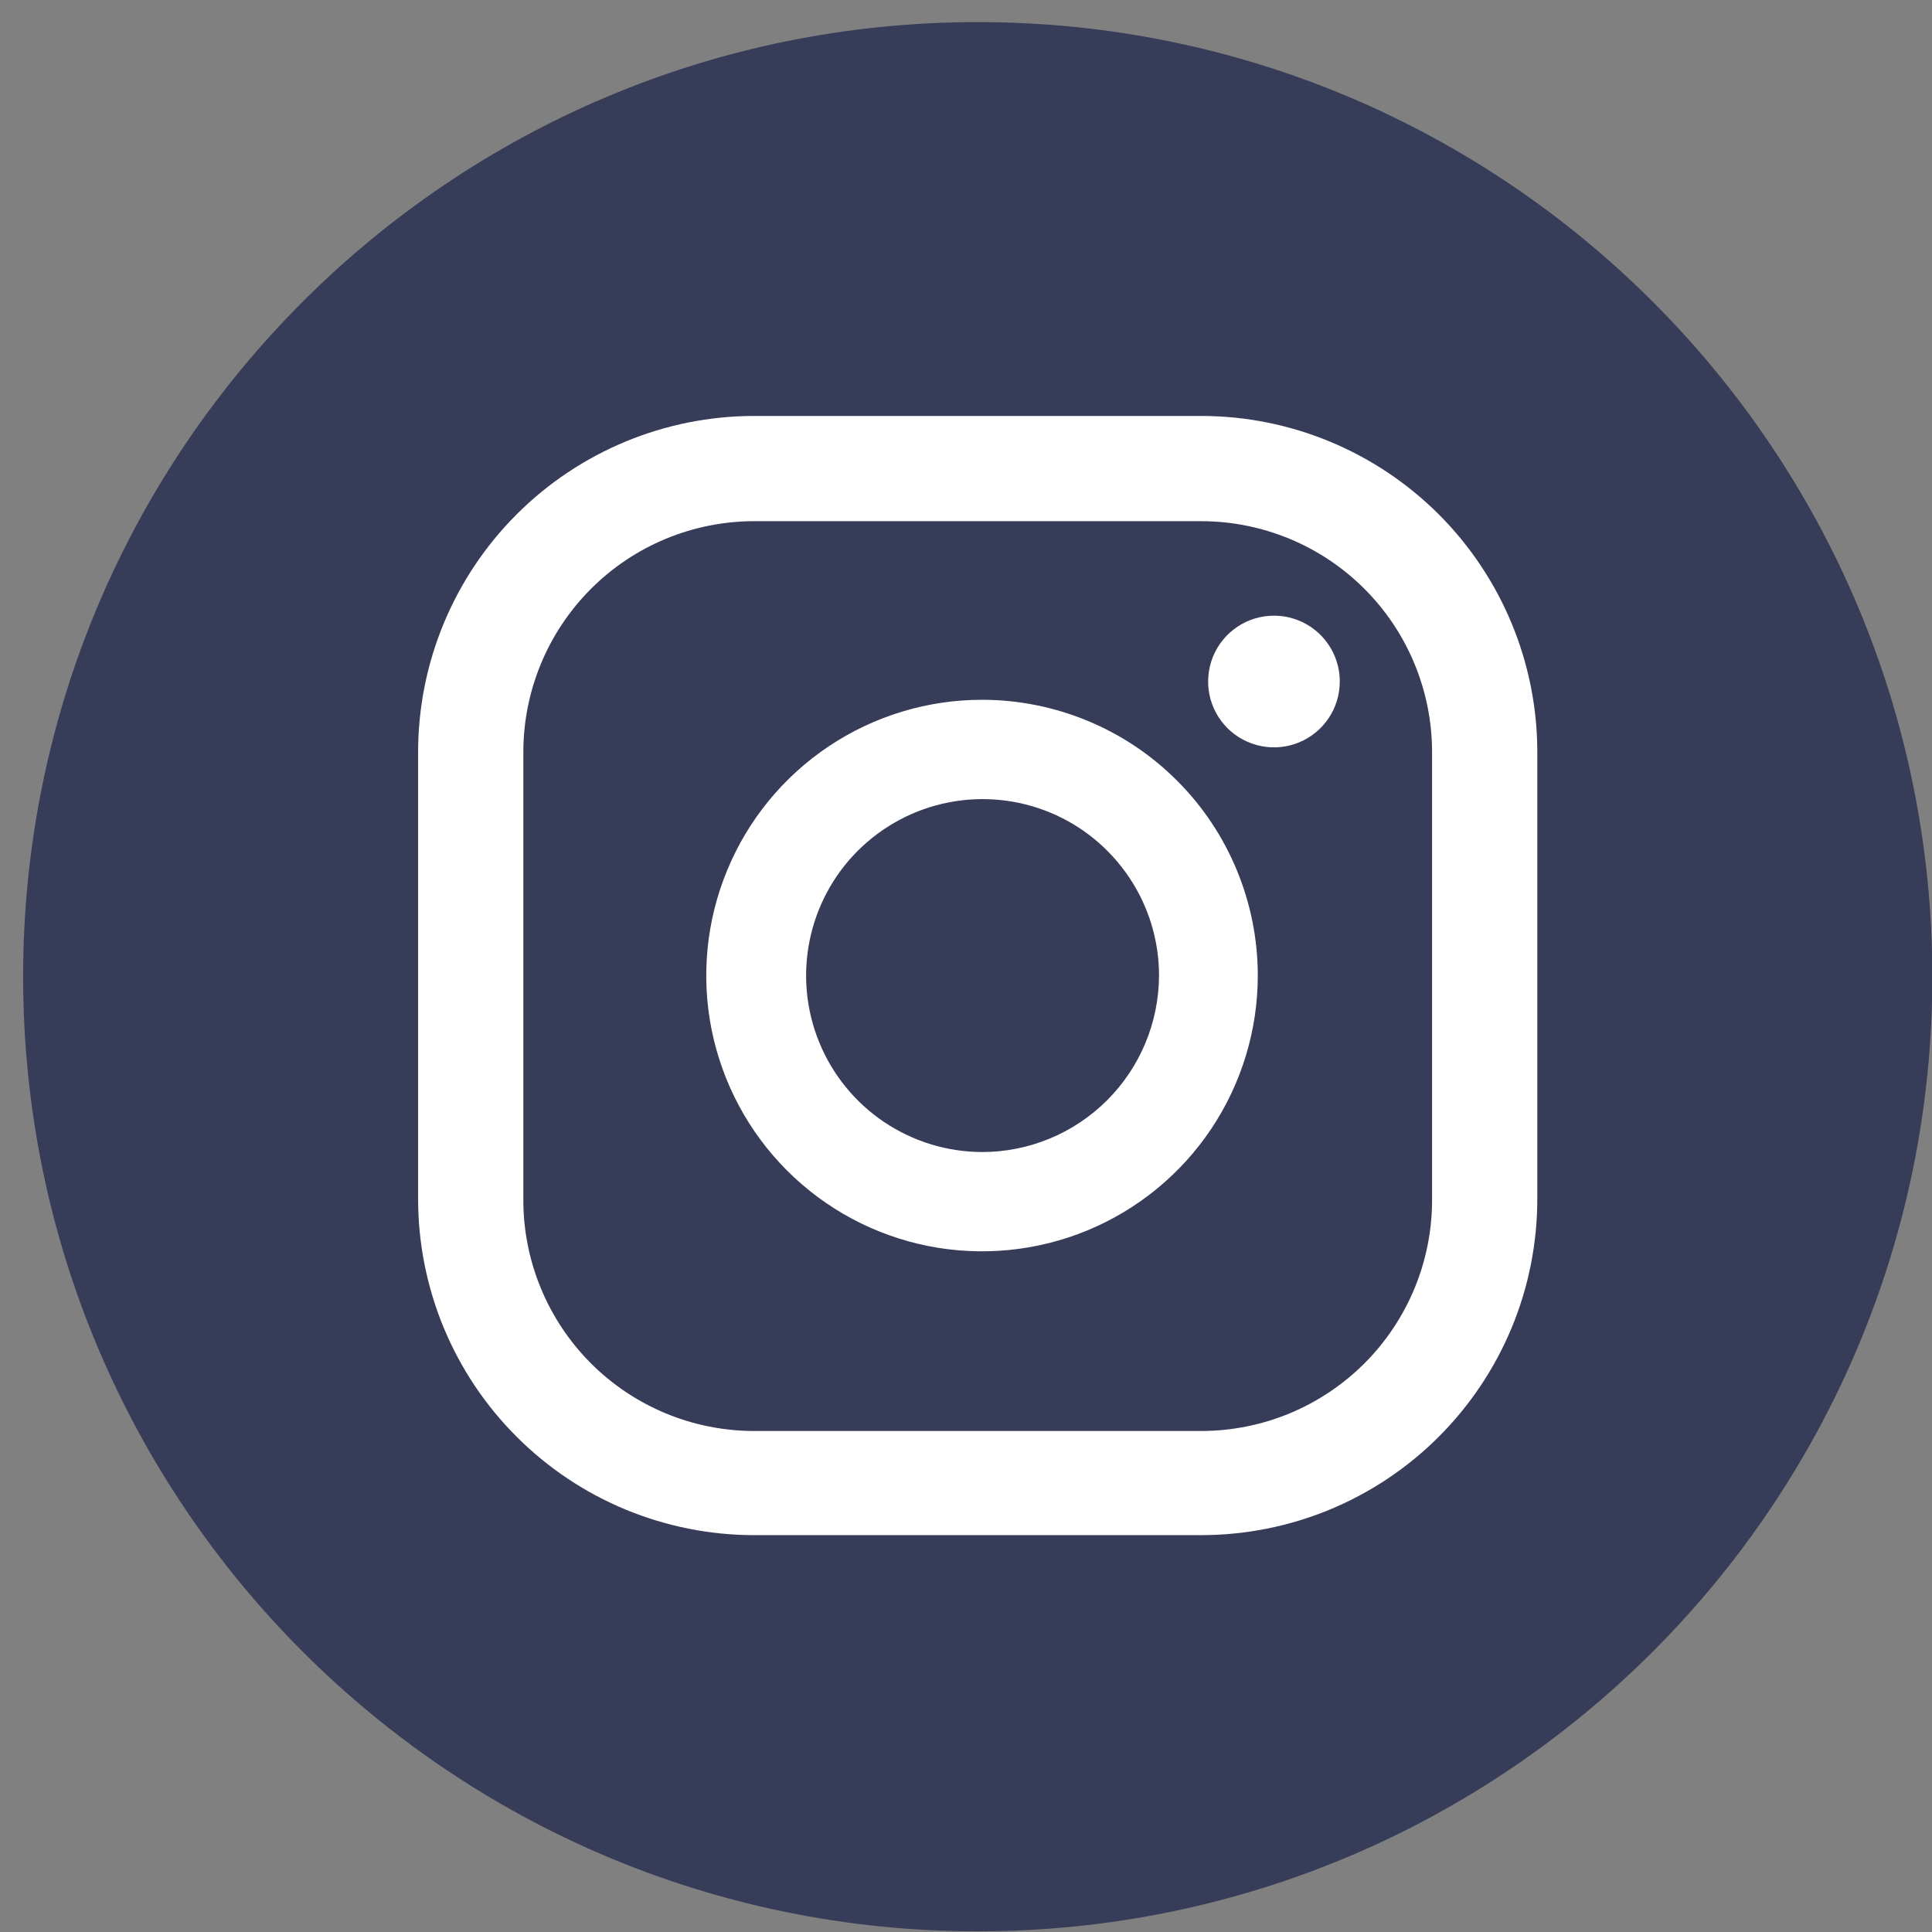 <svg width="34" height="34" viewBox="0 0 34 34" fill="none" xmlns="http://www.w3.org/2000/svg">
<rect x="0" y="0" width="34" height="34" fill="#808080" stroke="none"/>
<path d="M17.206 33.988C26.484 33.988 34.006 26.466 34.006 17.188C34.006 7.91 26.484 0.389 17.206 0.389C7.928 0.389 0.407 7.91 0.407 17.188C0.407 26.466 7.928 33.988 17.206 33.988Z" fill="#373C59"/>
<path d="M22.42 10.835C22.191 10.835 21.966 10.903 21.776 11.03C21.585 11.158 21.437 11.338 21.349 11.55C21.262 11.762 21.239 11.995 21.283 12.22C21.328 12.444 21.438 12.651 21.6 12.813C21.762 12.975 21.969 13.085 22.194 13.13C22.418 13.175 22.651 13.152 22.863 13.064C23.075 12.976 23.256 12.828 23.383 12.637C23.51 12.447 23.578 12.223 23.578 11.993C23.578 11.686 23.456 11.392 23.239 11.174C23.022 10.957 22.727 10.835 22.42 10.835Z" fill="white"/>
<path d="M17.282 12.315C16.322 12.315 15.384 12.6 14.586 13.133C13.788 13.666 13.166 14.424 12.799 15.311C12.431 16.198 12.335 17.174 12.522 18.115C12.71 19.056 13.172 19.921 13.851 20.6C14.529 21.278 15.394 21.741 16.335 21.928C17.277 22.115 18.252 22.019 19.139 21.652C20.026 21.284 20.784 20.662 21.317 19.864C21.85 19.066 22.135 18.128 22.135 17.168C22.135 16.531 22.009 15.9 21.765 15.311C21.521 14.722 21.164 14.187 20.713 13.737C20.263 13.286 19.728 12.929 19.139 12.685C18.55 12.441 17.919 12.315 17.282 12.315ZM17.282 20.274C16.668 20.272 16.069 20.088 15.559 19.746C15.05 19.403 14.653 18.918 14.42 18.35C14.186 17.782 14.126 17.158 14.247 16.557C14.368 15.955 14.664 15.402 15.099 14.969C15.534 14.536 16.087 14.241 16.689 14.122C17.291 14.003 17.915 14.065 18.482 14.3C19.049 14.535 19.533 14.934 19.874 15.444C20.215 15.954 20.397 16.554 20.397 17.168C20.394 17.993 20.065 18.782 19.481 19.365C18.897 19.947 18.107 20.274 17.282 20.274Z" fill="white"/>
<path d="M21.137 27.016H13.274C12.497 27.016 11.728 26.863 11.01 26.566C10.292 26.269 9.64 25.833 9.091 25.283C8.541 24.734 8.106 24.082 7.808 23.364C7.511 22.646 7.358 21.877 7.358 21.1V13.237C7.358 11.668 7.981 10.163 9.091 9.053C10.2 7.944 11.705 7.32 13.274 7.32H21.137C22.707 7.32 24.211 7.944 25.321 9.053C26.43 10.163 27.054 11.668 27.054 13.237V21.1C27.054 21.877 26.901 22.646 26.604 23.364C26.306 24.082 25.87 24.734 25.321 25.283C24.772 25.833 24.119 26.269 23.402 26.566C22.684 26.863 21.914 27.016 21.137 27.016ZM13.274 9.172C12.196 9.172 11.162 9.6 10.4 10.363C9.638 11.125 9.21 12.159 9.21 13.237V21.1C9.207 21.635 9.311 22.166 9.514 22.661C9.717 23.157 10.016 23.607 10.393 23.986C10.771 24.366 11.22 24.667 11.714 24.872C12.209 25.078 12.739 25.183 13.274 25.183H21.137C21.671 25.183 22.2 25.078 22.693 24.874C23.186 24.67 23.634 24.37 24.012 23.993C24.389 23.616 24.688 23.167 24.893 22.674C25.097 22.181 25.202 21.653 25.202 21.119V13.237C25.202 12.159 24.774 11.125 24.012 10.363C23.249 9.6 22.215 9.172 21.137 9.172H13.274Z" fill="white"/>
</svg>
